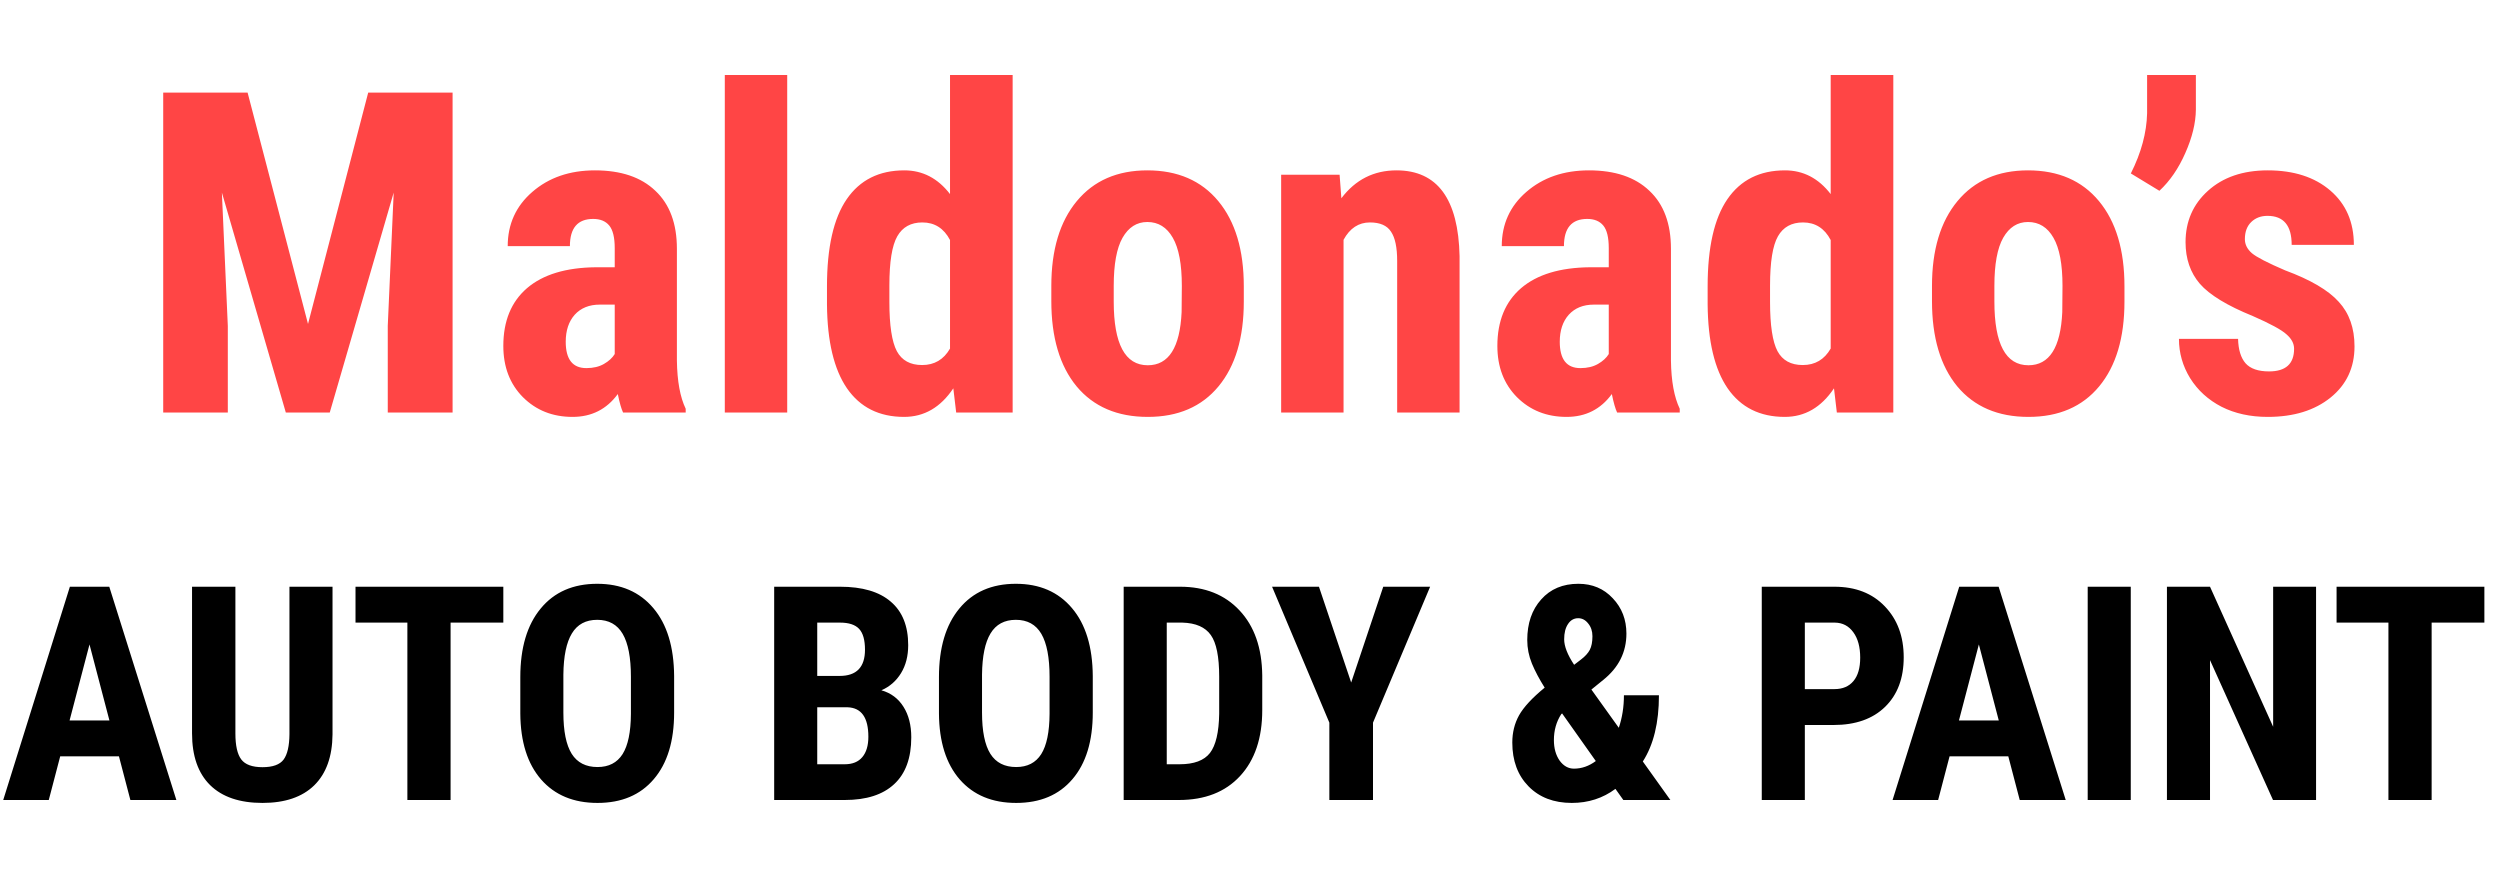 <svg width="200" height="70" viewBox="0 0 200 70" fill="none" xmlns="http://www.w3.org/2000/svg">
<path d="M19.807 7.406L24.641 25.916L29.457 7.406H36.207V33H31.021V26.074L31.496 15.404L26.381 33H22.865L17.75 15.404L18.225 26.074V33H13.057V7.406H19.807Z" fill="#FF4545"/>
<path d="M49.846 33C49.705 32.707 49.565 32.215 49.424 31.523C48.533 32.742 47.326 33.352 45.803 33.352C44.209 33.352 42.885 32.824 41.83 31.77C40.787 30.715 40.266 29.35 40.266 27.674C40.266 25.682 40.898 24.141 42.164 23.051C43.441 21.961 45.275 21.404 47.666 21.381H49.178V19.852C49.178 18.996 49.031 18.393 48.738 18.041C48.445 17.689 48.018 17.514 47.455 17.514C46.213 17.514 45.592 18.24 45.592 19.693H40.617C40.617 17.936 41.273 16.488 42.586 15.352C43.91 14.203 45.58 13.629 47.596 13.629C49.682 13.629 51.293 14.174 52.43 15.264C53.578 16.342 54.152 17.889 54.152 19.904V28.852C54.176 30.492 54.41 31.775 54.855 32.701V33H49.846ZM46.91 29.449C47.461 29.449 47.93 29.338 48.316 29.115C48.703 28.893 48.99 28.629 49.178 28.324V24.369H47.982C47.139 24.369 46.471 24.639 45.978 25.178C45.498 25.717 45.258 26.438 45.258 27.34C45.258 28.746 45.809 29.449 46.91 29.449ZM62.977 33H57.984V6H62.977V33ZM66.158 22.91C66.158 19.793 66.686 17.467 67.74 15.932C68.795 14.396 70.33 13.629 72.346 13.629C73.811 13.629 75.029 14.262 76.002 15.527V6H81.012V33H76.494L76.266 31.066C75.246 32.59 73.934 33.352 72.328 33.352C70.336 33.352 68.812 32.59 67.758 31.066C66.715 29.543 66.182 27.305 66.158 24.352V22.91ZM71.15 24.158C71.15 26.033 71.35 27.346 71.748 28.096C72.147 28.834 72.82 29.203 73.769 29.203C74.754 29.203 75.498 28.764 76.002 27.885V19.201C75.51 18.264 74.772 17.795 73.787 17.795C72.873 17.795 72.205 18.164 71.783 18.902C71.361 19.641 71.15 20.953 71.15 22.84V24.158ZM84.106 22.875C84.106 19.992 84.785 17.73 86.144 16.09C87.504 14.449 89.385 13.629 91.787 13.629C94.213 13.629 96.106 14.449 97.465 16.09C98.824 17.73 99.504 20.004 99.504 22.91V24.123C99.504 27.018 98.83 29.279 97.482 30.908C96.135 32.537 94.248 33.352 91.822 33.352C89.385 33.352 87.486 32.537 86.127 30.908C84.779 29.268 84.106 26.994 84.106 24.088V22.875ZM89.098 24.123C89.098 27.521 90.006 29.221 91.822 29.221C93.498 29.221 94.4 27.803 94.529 24.967L94.547 22.875C94.547 21.141 94.307 19.857 93.826 19.025C93.346 18.182 92.666 17.76 91.787 17.76C90.943 17.76 90.281 18.182 89.801 19.025C89.332 19.857 89.098 21.141 89.098 22.875V24.123ZM107.168 13.98L107.309 15.861C108.434 14.373 109.904 13.629 111.721 13.629C114.99 13.629 116.672 15.92 116.766 20.502V33H111.773V20.871C111.773 19.793 111.609 19.014 111.281 18.533C110.965 18.041 110.402 17.795 109.594 17.795C108.691 17.795 107.988 18.258 107.484 19.184V33H102.492V13.98H107.168ZM129.369 33C129.229 32.707 129.088 32.215 128.947 31.523C128.057 32.742 126.85 33.352 125.326 33.352C123.732 33.352 122.408 32.824 121.354 31.77C120.311 30.715 119.789 29.35 119.789 27.674C119.789 25.682 120.422 24.141 121.688 23.051C122.965 21.961 124.799 21.404 127.189 21.381H128.701V19.852C128.701 18.996 128.555 18.393 128.262 18.041C127.969 17.689 127.541 17.514 126.979 17.514C125.736 17.514 125.115 18.24 125.115 19.693H120.141C120.141 17.936 120.797 16.488 122.109 15.352C123.434 14.203 125.104 13.629 127.119 13.629C129.205 13.629 130.816 14.174 131.953 15.264C133.102 16.342 133.676 17.889 133.676 19.904V28.852C133.699 30.492 133.934 31.775 134.379 32.701V33H129.369ZM126.434 29.449C126.984 29.449 127.453 29.338 127.84 29.115C128.227 28.893 128.514 28.629 128.701 28.324V24.369H127.506C126.662 24.369 125.994 24.639 125.502 25.178C125.021 25.717 124.781 26.438 124.781 27.34C124.781 28.746 125.332 29.449 126.434 29.449ZM136.611 22.91C136.611 19.793 137.139 17.467 138.193 15.932C139.248 14.396 140.783 13.629 142.799 13.629C144.264 13.629 145.482 14.262 146.455 15.527V6H151.465V33H146.947L146.719 31.066C145.699 32.59 144.387 33.352 142.781 33.352C140.789 33.352 139.266 32.59 138.211 31.066C137.168 29.543 136.635 27.305 136.611 24.352V22.91ZM141.604 24.158C141.604 26.033 141.803 27.346 142.201 28.096C142.6 28.834 143.273 29.203 144.223 29.203C145.207 29.203 145.951 28.764 146.455 27.885V19.201C145.963 18.264 145.225 17.795 144.24 17.795C143.326 17.795 142.658 18.164 142.236 18.902C141.814 19.641 141.604 20.953 141.604 22.84V24.158ZM154.559 22.875C154.559 19.992 155.238 17.73 156.598 16.09C157.957 14.449 159.838 13.629 162.24 13.629C164.666 13.629 166.559 14.449 167.918 16.09C169.277 17.73 169.957 20.004 169.957 22.91V24.123C169.957 27.018 169.283 29.279 167.936 30.908C166.588 32.537 164.701 33.352 162.275 33.352C159.838 33.352 157.939 32.537 156.58 30.908C155.232 29.268 154.559 26.994 154.559 24.088V22.875ZM159.551 24.123C159.551 27.521 160.459 29.221 162.275 29.221C163.951 29.221 164.854 27.803 164.982 24.967L165 22.875C165 21.141 164.76 19.857 164.279 19.025C163.799 18.182 163.119 17.76 162.24 17.76C161.396 17.76 160.734 18.182 160.254 19.025C159.785 19.857 159.551 21.141 159.551 22.875V24.123ZM172.752 15.264L170.467 13.875C171.299 12.223 171.732 10.617 171.768 9.059V6H175.67V8.777C175.658 9.844 175.377 10.998 174.826 12.24C174.287 13.471 173.596 14.479 172.752 15.264ZM183.527 27.902C183.527 27.48 183.322 27.094 182.912 26.742C182.514 26.379 181.617 25.893 180.223 25.283C178.172 24.451 176.76 23.59 175.986 22.699C175.225 21.809 174.844 20.701 174.844 19.377C174.844 17.713 175.441 16.342 176.637 15.264C177.844 14.174 179.438 13.629 181.418 13.629C183.504 13.629 185.174 14.168 186.428 15.246C187.682 16.324 188.309 17.771 188.309 19.588H183.334C183.334 18.041 182.689 17.268 181.4 17.268C180.873 17.268 180.439 17.432 180.1 17.76C179.76 18.088 179.59 18.545 179.59 19.131C179.59 19.553 179.777 19.928 180.152 20.256C180.527 20.572 181.412 21.029 182.807 21.627C184.834 22.377 186.264 23.215 187.096 24.141C187.939 25.055 188.361 26.244 188.361 27.709C188.361 29.408 187.723 30.773 186.445 31.805C185.168 32.836 183.492 33.352 181.418 33.352C180.023 33.352 178.793 33.082 177.727 32.543C176.66 31.992 175.822 31.23 175.213 30.258C174.615 29.285 174.316 28.236 174.316 27.111H179.045C179.068 27.979 179.268 28.629 179.643 29.062C180.029 29.496 180.656 29.713 181.523 29.713C182.859 29.713 183.527 29.109 183.527 27.902Z" fill="#FF4545"/>
<path d="M9.516 60.508H4.816L3.902 64H0.258L5.59 46.938H8.742L14.109 64H10.43L9.516 60.508ZM5.566 57.637H8.754L7.16 51.555L5.566 57.637ZM26.602 46.938V58.75C26.586 60.523 26.098 61.883 25.137 62.828C24.176 63.766 22.797 64.234 21 64.234C19.172 64.234 17.773 63.758 16.805 62.805C15.844 61.852 15.363 60.473 15.363 58.668V46.938H18.832V58.68C18.832 59.648 18.988 60.34 19.301 60.754C19.613 61.168 20.18 61.375 21 61.375C21.82 61.375 22.383 61.172 22.688 60.766C22.992 60.352 23.148 59.676 23.156 58.738V46.938H26.602ZM40.266 49.809H36.047V64H32.59V49.809H28.441V46.938H40.266V49.809ZM53.93 57.004C53.93 59.293 53.387 61.07 52.301 62.336C51.223 63.602 49.723 64.234 47.801 64.234C45.887 64.234 44.383 63.609 43.289 62.359C42.195 61.102 41.641 59.344 41.625 57.086V54.168C41.625 51.824 42.168 49.996 43.254 48.684C44.34 47.363 45.848 46.703 47.777 46.703C49.676 46.703 51.172 47.352 52.266 48.648C53.359 49.938 53.914 51.75 53.93 54.086V57.004ZM50.473 54.145C50.473 52.605 50.254 51.461 49.816 50.711C49.379 49.961 48.699 49.586 47.777 49.586C46.863 49.586 46.188 49.949 45.75 50.676C45.312 51.395 45.086 52.492 45.07 53.969V57.004C45.07 58.496 45.293 59.598 45.738 60.309C46.184 61.012 46.871 61.363 47.801 61.363C48.699 61.363 49.367 61.02 49.805 60.332C50.242 59.637 50.465 58.562 50.473 57.109V54.145ZM61.934 64V46.938H67.207C68.988 46.938 70.34 47.336 71.262 48.133C72.191 48.922 72.656 50.082 72.656 51.613C72.656 52.48 72.465 53.227 72.082 53.852C71.699 54.477 71.176 54.934 70.512 55.223C71.277 55.441 71.867 55.883 72.281 56.547C72.695 57.203 72.902 58.016 72.902 58.984C72.902 60.641 72.445 61.891 71.531 62.734C70.625 63.578 69.309 64 67.582 64H61.934ZM65.379 56.582V61.141H67.582C68.199 61.141 68.668 60.949 68.988 60.566C69.309 60.184 69.469 59.641 69.469 58.938C69.469 57.406 68.914 56.621 67.805 56.582H65.379ZM65.379 54.074H67.172C68.523 54.074 69.199 53.375 69.199 51.977C69.199 51.203 69.043 50.648 68.731 50.312C68.418 49.977 67.91 49.809 67.207 49.809H65.379V54.074ZM87.422 57.004C87.422 59.293 86.879 61.07 85.793 62.336C84.715 63.602 83.215 64.234 81.293 64.234C79.379 64.234 77.875 63.609 76.781 62.359C75.688 61.102 75.133 59.344 75.117 57.086V54.168C75.117 51.824 75.66 49.996 76.746 48.684C77.832 47.363 79.34 46.703 81.269 46.703C83.168 46.703 84.664 47.352 85.758 48.648C86.852 49.938 87.406 51.75 87.422 54.086V57.004ZM83.965 54.145C83.965 52.605 83.746 51.461 83.309 50.711C82.871 49.961 82.191 49.586 81.269 49.586C80.356 49.586 79.68 49.949 79.242 50.676C78.805 51.395 78.578 52.492 78.562 53.969V57.004C78.562 58.496 78.785 59.598 79.231 60.309C79.676 61.012 80.363 61.363 81.293 61.363C82.191 61.363 82.859 61.02 83.297 60.332C83.734 59.637 83.957 58.562 83.965 57.109V54.145ZM89.894 64V46.938H94.406C96.398 46.938 97.984 47.57 99.164 48.836C100.352 50.102 100.957 51.836 100.98 54.039V56.805C100.98 59.047 100.387 60.809 99.199 62.09C98.019 63.363 96.391 64 94.312 64H89.894ZM93.34 49.809V61.141H94.371C95.519 61.141 96.328 60.84 96.797 60.238C97.266 59.629 97.512 58.582 97.535 57.098V54.133C97.535 52.539 97.312 51.43 96.867 50.805C96.422 50.172 95.664 49.84 94.594 49.809H93.34ZM108.094 54.602L110.66 46.938H114.41L109.84 57.812V64H106.348V57.812L101.766 46.938H105.516L108.094 54.602ZM120.984 59.406C120.984 58.602 121.164 57.875 121.523 57.227C121.891 56.57 122.574 55.832 123.574 55.012C123.145 54.332 122.805 53.691 122.555 53.09C122.305 52.48 122.18 51.852 122.18 51.203C122.18 49.867 122.551 48.785 123.293 47.957C124.035 47.121 125.027 46.703 126.27 46.703C127.387 46.703 128.305 47.09 129.023 47.863C129.75 48.629 130.113 49.57 130.113 50.688C130.113 52.172 129.492 53.41 128.25 54.402L127.312 55.164L129.504 58.223C129.777 57.418 129.914 56.551 129.914 55.621H132.715C132.715 57.816 132.285 59.582 131.426 60.918L133.629 64H129.867L129.234 63.109C128.227 63.859 127.062 64.234 125.742 64.234C124.305 64.234 123.152 63.793 122.285 62.91C121.418 62.027 120.984 60.859 120.984 59.406ZM125.918 61.492C126.535 61.492 127.117 61.289 127.664 60.883L124.969 57.074L124.898 57.133C124.508 57.734 124.312 58.426 124.312 59.207C124.312 59.863 124.465 60.41 124.77 60.848C125.082 61.277 125.465 61.492 125.918 61.492ZM125.133 51.145C125.133 51.699 125.398 52.379 125.93 53.184L126.48 52.762C126.809 52.512 127.043 52.254 127.184 51.988C127.324 51.715 127.395 51.352 127.395 50.898C127.395 50.492 127.281 50.152 127.055 49.879C126.836 49.598 126.57 49.457 126.258 49.457C125.914 49.457 125.641 49.613 125.438 49.926C125.234 50.23 125.133 50.637 125.133 51.145ZM144.387 58V64H140.941V46.938H146.754C148.441 46.938 149.785 47.461 150.785 48.508C151.793 49.555 152.297 50.914 152.297 52.586C152.297 54.258 151.801 55.578 150.809 56.547C149.816 57.516 148.441 58 146.684 58H144.387ZM144.387 55.129H146.754C147.41 55.129 147.918 54.914 148.277 54.484C148.637 54.055 148.816 53.43 148.816 52.609C148.816 51.758 148.633 51.082 148.266 50.582C147.898 50.074 147.406 49.816 146.789 49.809H144.387V55.129ZM160.664 60.508H155.965L155.051 64H151.406L156.738 46.938H159.891L165.258 64H161.578L160.664 60.508ZM156.715 57.637H159.902L158.309 51.555L156.715 57.637ZM170.461 64H167.016V46.938H170.461V64ZM185.285 64H181.84L176.801 52.809V64H173.355V46.938H176.801L181.852 58.141V46.938H185.285V64ZM198.75 49.809H194.531V64H191.074V49.809H186.926V46.938H198.75V49.809Z" fill="black"/>
</svg>
